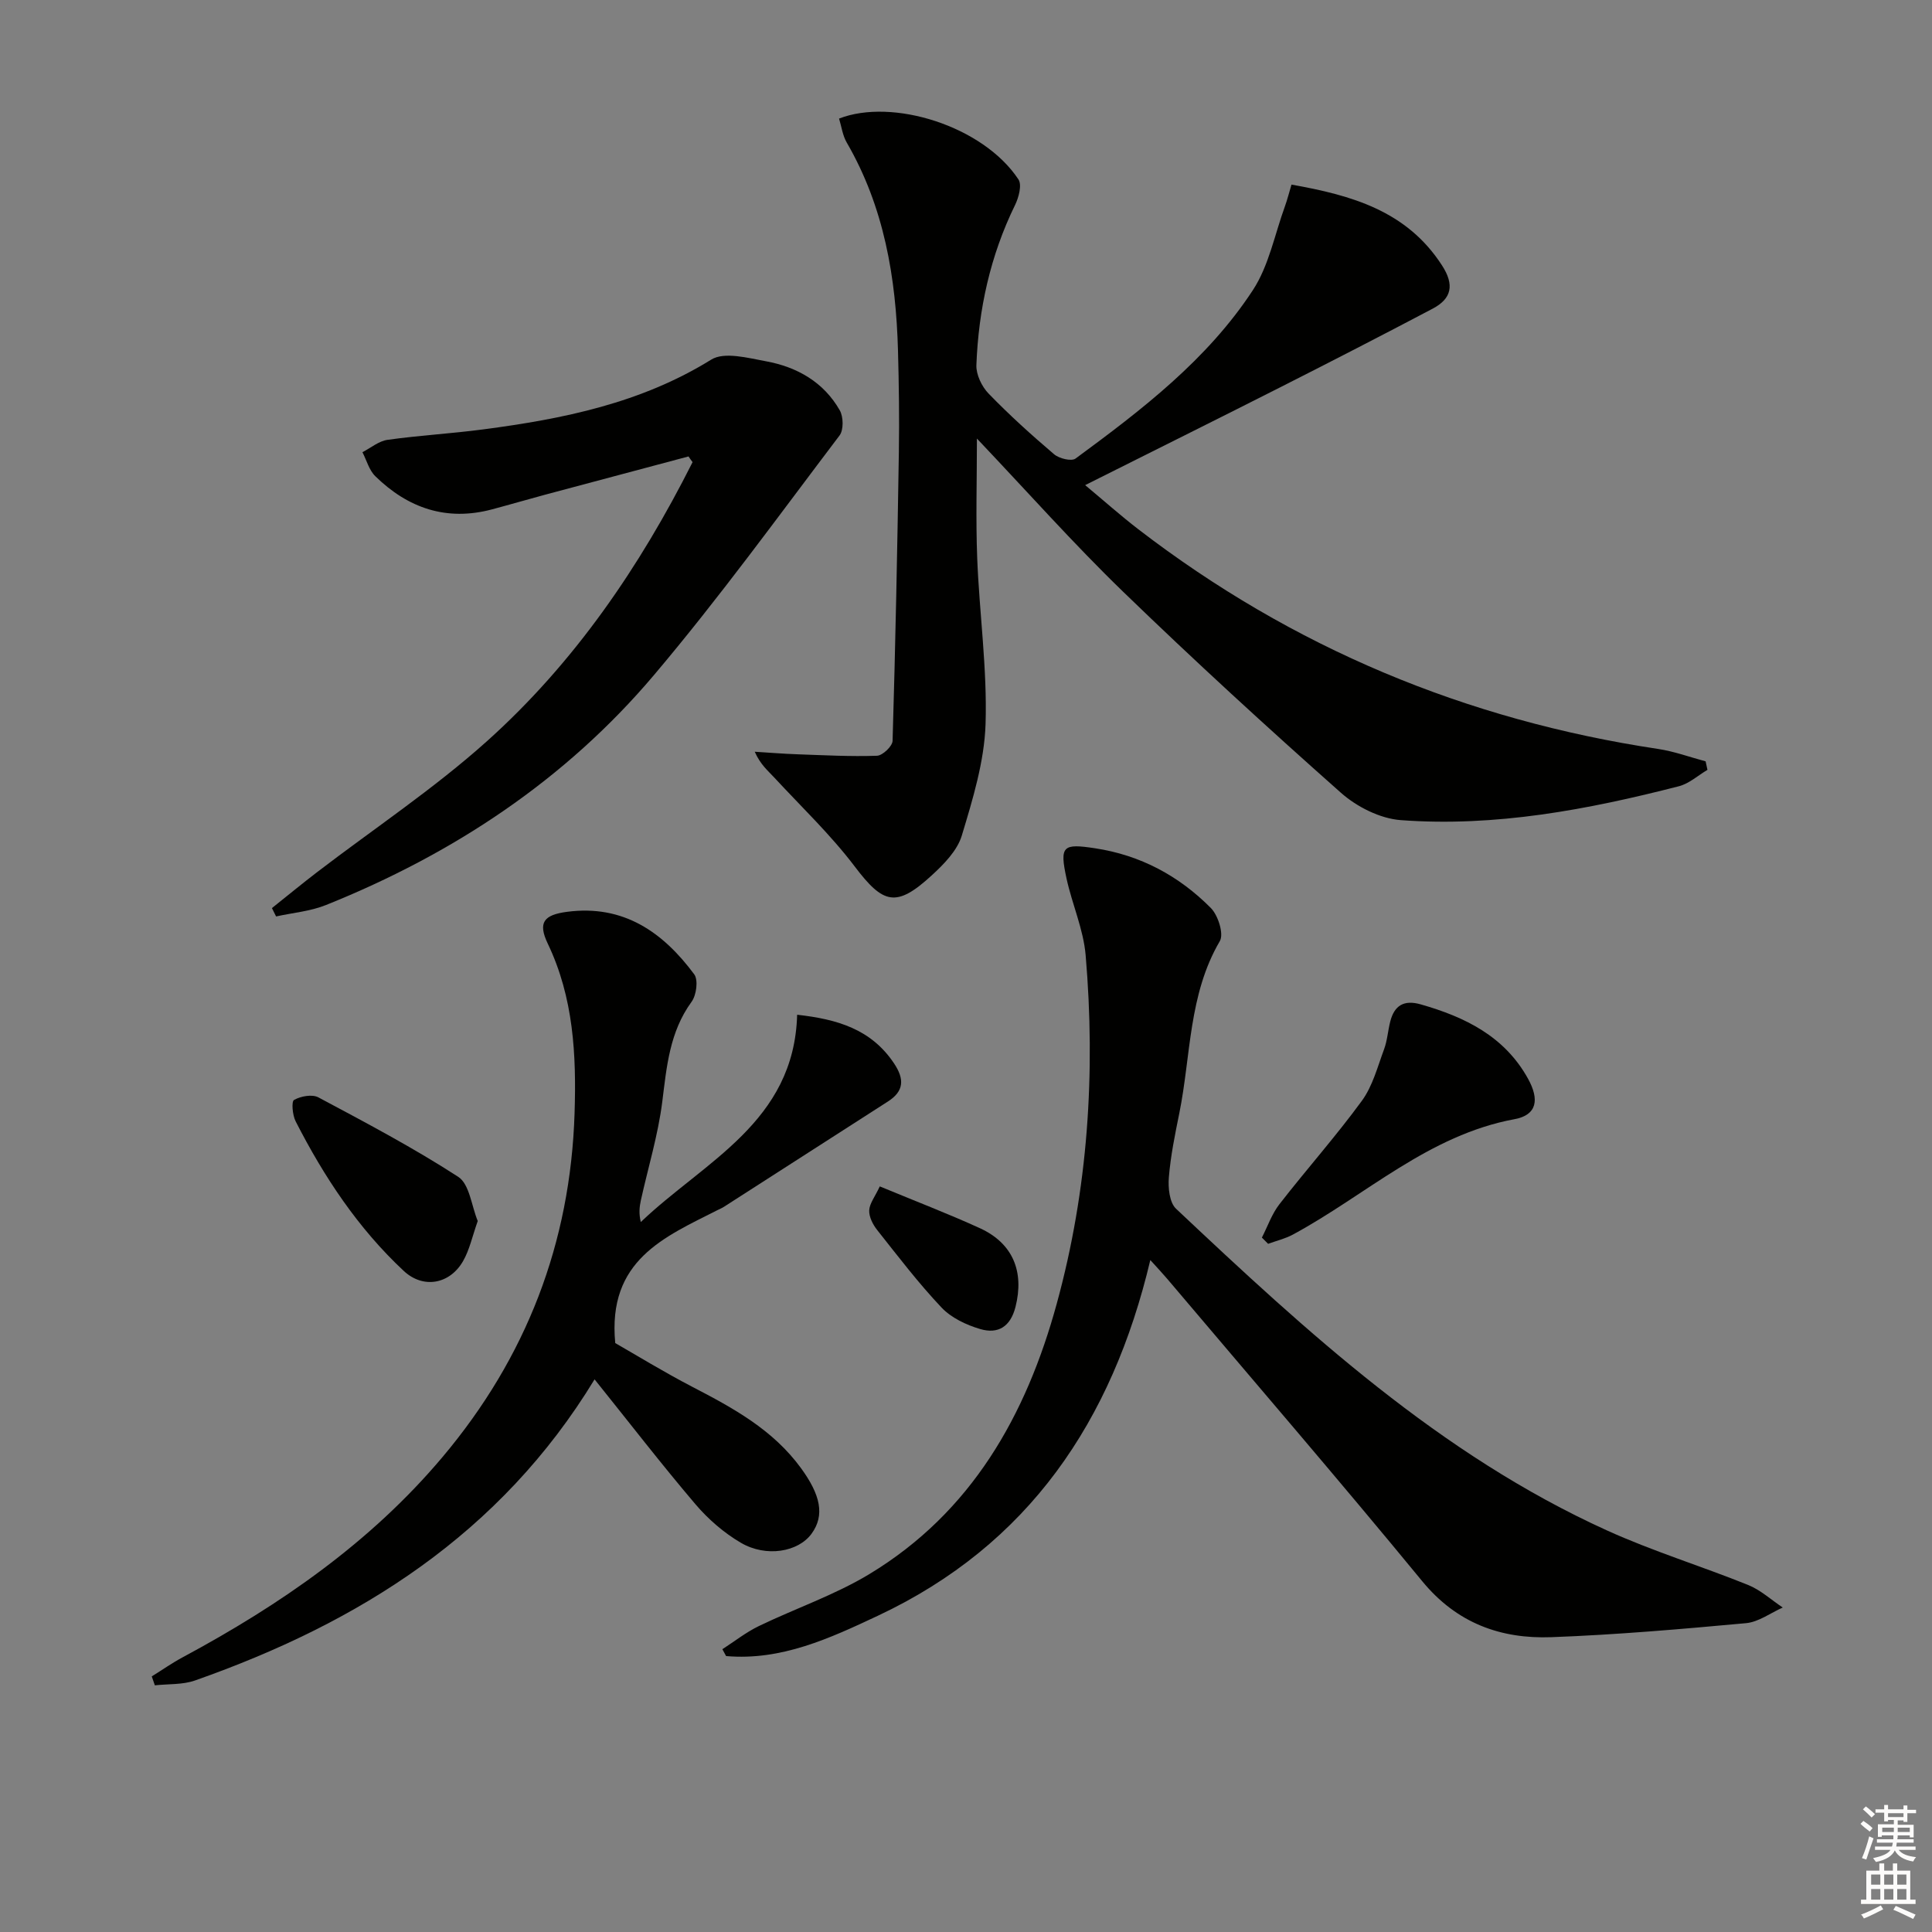 <svg enable-background="new 0 0 400 400" viewBox="0 0 400 400" xmlns="http://www.w3.org/2000/svg"><rect x="0" y="0" width="400" height="400" fill="#808080" stroke="none"/><g fill="#010100"><path d="m173.72 24.55c11.03-4.31 29.81 1.51 37.14 12.6.75 1.14.06 3.73-.7 5.29-5.13 10.48-7.57 21.61-8.01 33.16-.07 1.96 1.12 4.44 2.54 5.9 4.28 4.42 8.86 8.56 13.55 12.55 1.04.89 3.59 1.51 4.44.89 13.7-10.08 27.29-20.47 36.72-34.88 3.32-5.07 4.51-11.53 6.64-17.37.5-1.38.85-2.82 1.35-4.47 12.43 2.21 23.86 5.41 31.17 16.74 2.59 4.01 2.02 6.86-1.95 8.95-10.43 5.5-20.92 10.89-31.44 16.22-13.17 6.67-26.39 13.24-40.5 20.31 4.03 3.36 7.42 6.38 11.01 9.14 31.9 24.52 67.85 39.5 107.61 45.48 3.33.5 6.56 1.69 9.84 2.57.13.59.26 1.18.38 1.76-1.96 1.16-3.78 2.84-5.9 3.39-18.89 4.85-38.01 8.47-57.59 7.02-4.29-.32-9.11-2.75-12.4-5.67-15.31-13.57-30.4-27.4-45.1-41.63-10.27-9.94-19.78-20.66-30.26-31.7 0 8.7-.25 16.74.06 24.75.45 11.46 2.09 22.93 1.73 34.35-.25 7.76-2.65 15.57-4.92 23.1-.94 3.11-3.71 5.93-6.23 8.24-7.35 6.75-10.04 5.94-15.92-1.82-4.98-6.58-11.04-12.35-16.67-18.43-1.33-1.44-2.87-2.68-4.05-5.35 2.96.18 5.92.43 8.89.53 5.47.19 10.96.49 16.42.3 1.16-.04 3.19-1.97 3.23-3.08.59-19.93.99-39.87 1.3-59.81.11-6.99.01-13.99-.18-20.98-.41-15.12-2.87-29.75-10.62-43.1-.85-1.47-1.08-3.31-1.58-4.95z"/><path d="m238.16 260.88c-7.9 33.35-25.2 58.96-56.36 73.62-9.95 4.68-20.05 9.37-31.47 8.37-.26-.47-.52-.95-.77-1.42 2.5-1.61 4.86-3.48 7.51-4.77 7.61-3.68 15.75-6.44 22.94-10.79 21.15-12.8 32.45-32.85 38.78-55.98 6.48-23.63 8.06-47.8 5.98-72.16-.46-5.36-2.8-10.54-3.96-15.88-1.47-6.78-.76-7.26 5.93-6.24 9.42 1.43 17.37 5.73 23.95 12.36 1.51 1.52 2.73 5.38 1.86 6.86-6.5 11.09-5.97 23.7-8.39 35.65-.89 4.39-1.8 8.81-2.16 13.26-.18 2.15.12 5.2 1.48 6.49 27.18 25.6 54.65 50.91 89.18 66.59 9.51 4.32 19.57 7.4 29.27 11.31 2.6 1.05 4.79 3.09 7.17 4.67-2.53 1.12-4.99 3-7.61 3.24-13.4 1.23-26.83 2.4-40.27 2.9-10.54.39-19.63-2.9-26.78-11.61-17.33-21.08-35.15-41.75-52.78-62.58-.95-1.12-1.96-2.19-3.5-3.89z"/><path d="m123.1 285.58c-19.5 32.07-48.76 50.39-82.71 62.34-2.57.91-5.54.7-8.33 1.01-.21-.62-.43-1.23-.64-1.85 2.13-1.32 4.19-2.77 6.39-3.95 20.22-10.87 38.9-23.75 53.82-41.48 17.32-20.58 26.48-44.26 27.33-71.2.38-12.08-.2-23.88-5.55-35.08-2.1-4.39-.81-5.96 4.01-6.59 11.65-1.53 19.83 4.2 26.31 12.94.87 1.17.46 4.31-.54 5.68-4.57 6.27-5.16 13.43-6.08 20.75-.87 6.87-2.93 13.58-4.43 20.38-.3 1.36-.43 2.77-.01 4.48 13.14-12.56 31.76-20.67 32.37-42.92 8.34.93 15.34 3 20.06 10.07 2.19 3.28 2.07 5.75-1.26 7.89-11.31 7.28-22.64 14.55-33.96 21.81-.42.27-.89.46-1.33.68-10.96 5.57-22.82 10.34-21.17 27.53 4.23 2.42 9.98 5.95 15.94 9.05 8.46 4.39 16.71 8.87 22.53 16.86 4 5.49 4.98 9.73 2.16 13.58-2.74 3.74-9.35 4.94-14.63 1.85-3.5-2.05-6.76-4.88-9.4-7.98-7.01-8.24-13.62-16.81-20.88-25.85z"/><path d="m142.55 94.5c-9.89 2.64-19.79 5.27-29.68 7.92-3.68.99-7.33 2.06-11.01 3.04-9.41 2.51-17.4-.25-24.16-6.87-1.28-1.25-1.8-3.29-2.66-4.97 1.73-.89 3.39-2.31 5.21-2.56 6.57-.92 13.22-1.29 19.8-2.16 16.52-2.17 32.65-5.42 47.21-14.45 2.7-1.67 7.59-.34 11.34.35 6.43 1.18 11.94 4.31 15.27 10.16.76 1.34.81 4.06-.05 5.2-12.63 16.66-24.92 33.64-38.41 49.59-18.36 21.72-41.59 37.06-67.93 47.63-3.24 1.3-6.87 1.6-10.32 2.36-.29-.58-.58-1.15-.86-1.73 3.13-2.49 6.21-5.04 9.39-7.47 11.73-8.98 24.12-17.22 35.09-27.05 18.12-16.24 31.7-36.13 42.61-57.81-.3-.38-.57-.78-.84-1.18z"/><path d="m261.26 256.23c1.19-2.32 2.06-4.89 3.63-6.91 5.6-7.21 11.69-14.05 17.07-21.41 2.23-3.05 3.24-7.02 4.59-10.65.68-1.83.8-3.87 1.29-5.78.85-3.33 2.85-4.52 6.29-3.54 9.18 2.62 17.37 6.6 22.24 15.41 2.38 4.31 1.85 7.5-2.79 8.36-17.83 3.3-30.73 15.7-45.89 23.89-1.59.86-3.42 1.29-5.14 1.92-.44-.44-.86-.87-1.29-1.29z"/><path d="m98.91 252.8c-1.12 3.15-1.69 5.96-3.05 8.32-2.76 4.78-8.25 5.77-12.28 2-9.46-8.83-16.52-19.5-22.37-30.96-.66-1.29-.9-4.11-.33-4.43 1.38-.78 3.75-1.22 5.04-.53 9.8 5.23 19.65 10.42 28.95 16.45 2.34 1.51 2.75 6.03 4.04 9.15z"/><path d="m182.15 245.63c7.7 3.19 14.31 5.72 20.74 8.66 6.87 3.15 9.19 9.04 7.36 16.28-1.05 4.15-3.64 5.67-7.29 4.6-2.89-.85-6.01-2.32-8.03-4.46-4.77-5.04-9-10.6-13.32-16.05-.89-1.12-1.7-2.71-1.65-4.05.05-1.42 1.18-2.81 2.19-4.98z"/></g><path d="m385.2 377.6.6-.6c.6.4 1.3.9 1.9 1.5l-.6.7c-.8-.6-1.4-1.1-1.9-1.6zm.3 7.1c.6-1.4 1.1-2.9 1.5-4.5.3.1.6.3.9.4-.5 1.4-1 2.9-1.5 4.4zm.2-10.1.6-.6c.7.5 1.3 1.1 1.9 1.6l-.7.7c-.6-.6-1.2-1.2-1.8-1.7zm8.4-.8h.8v.9h1.8v.7h-1.8v1.8h-.8v-.3h-1.2v.9h3.3v2.6h-.8v-.4h-2.5c0 .3 0 .6-.1.8h3.4v.7h-3.5c0 .3-.1.6-.1.8h4v.7h-3.5c.7.9 1.9 1.3 3.6 1.5-.2.2-.4.5-.6.9-1.9-.3-3.2-1.1-3.8-2.3-.5 1.1-1.8 2-3.9 2.4-.2-.3-.4-.5-.6-.8 1.9-.4 3.1-.9 3.6-1.7h-3.2v-.7h3.5c.1-.2.1-.5.2-.8h-3.3v-.7h3.4c0-.2 0-.5 0-.8h-2.4v.3h-.8v-2.6h3.3v-.9h-1.2v.3h-.8v-1.8h-1.8v-.7h1.8v-.9h.8v.9h3.2zm-4.4 5.5h2.4c0-.3 0-.6 0-.9h-2.4zm1.2-3.1h3.2v-.8h-3.2zm4.4 2.2h-2.4v.9h2.5v-.9z" fill="#fcfbfa"/><path d="m389.2 385.8h.9v1.5h1.8v-1.5h.9v1.5h2.7v6h1.1v.9h-11.3v-.9h1.1v-6h2.7v-1.5zm.2 8.7.5.8c-1.2.6-2.5 1.3-4 1.9-.2-.3-.3-.6-.6-.8 1.6-.6 3-1.3 4.1-1.9zm-2-4.3h1.9v-2.1h-1.9zm0 3.1h1.9v-2.2h-1.9zm2.7-3.1h1.9v-2.1h-1.9zm0 3.1h1.9v-2.2h-1.9zm2.4 1.3c1.4.6 2.7 1.2 4.1 1.8l-.5.9c-1.5-.7-2.8-1.4-4.1-1.9zm2.2-6.5h-1.9v2.1h1.9zm-1.9 5.2h1.9v-2.2h-1.9z" fill="#fcfbfa"/></svg>